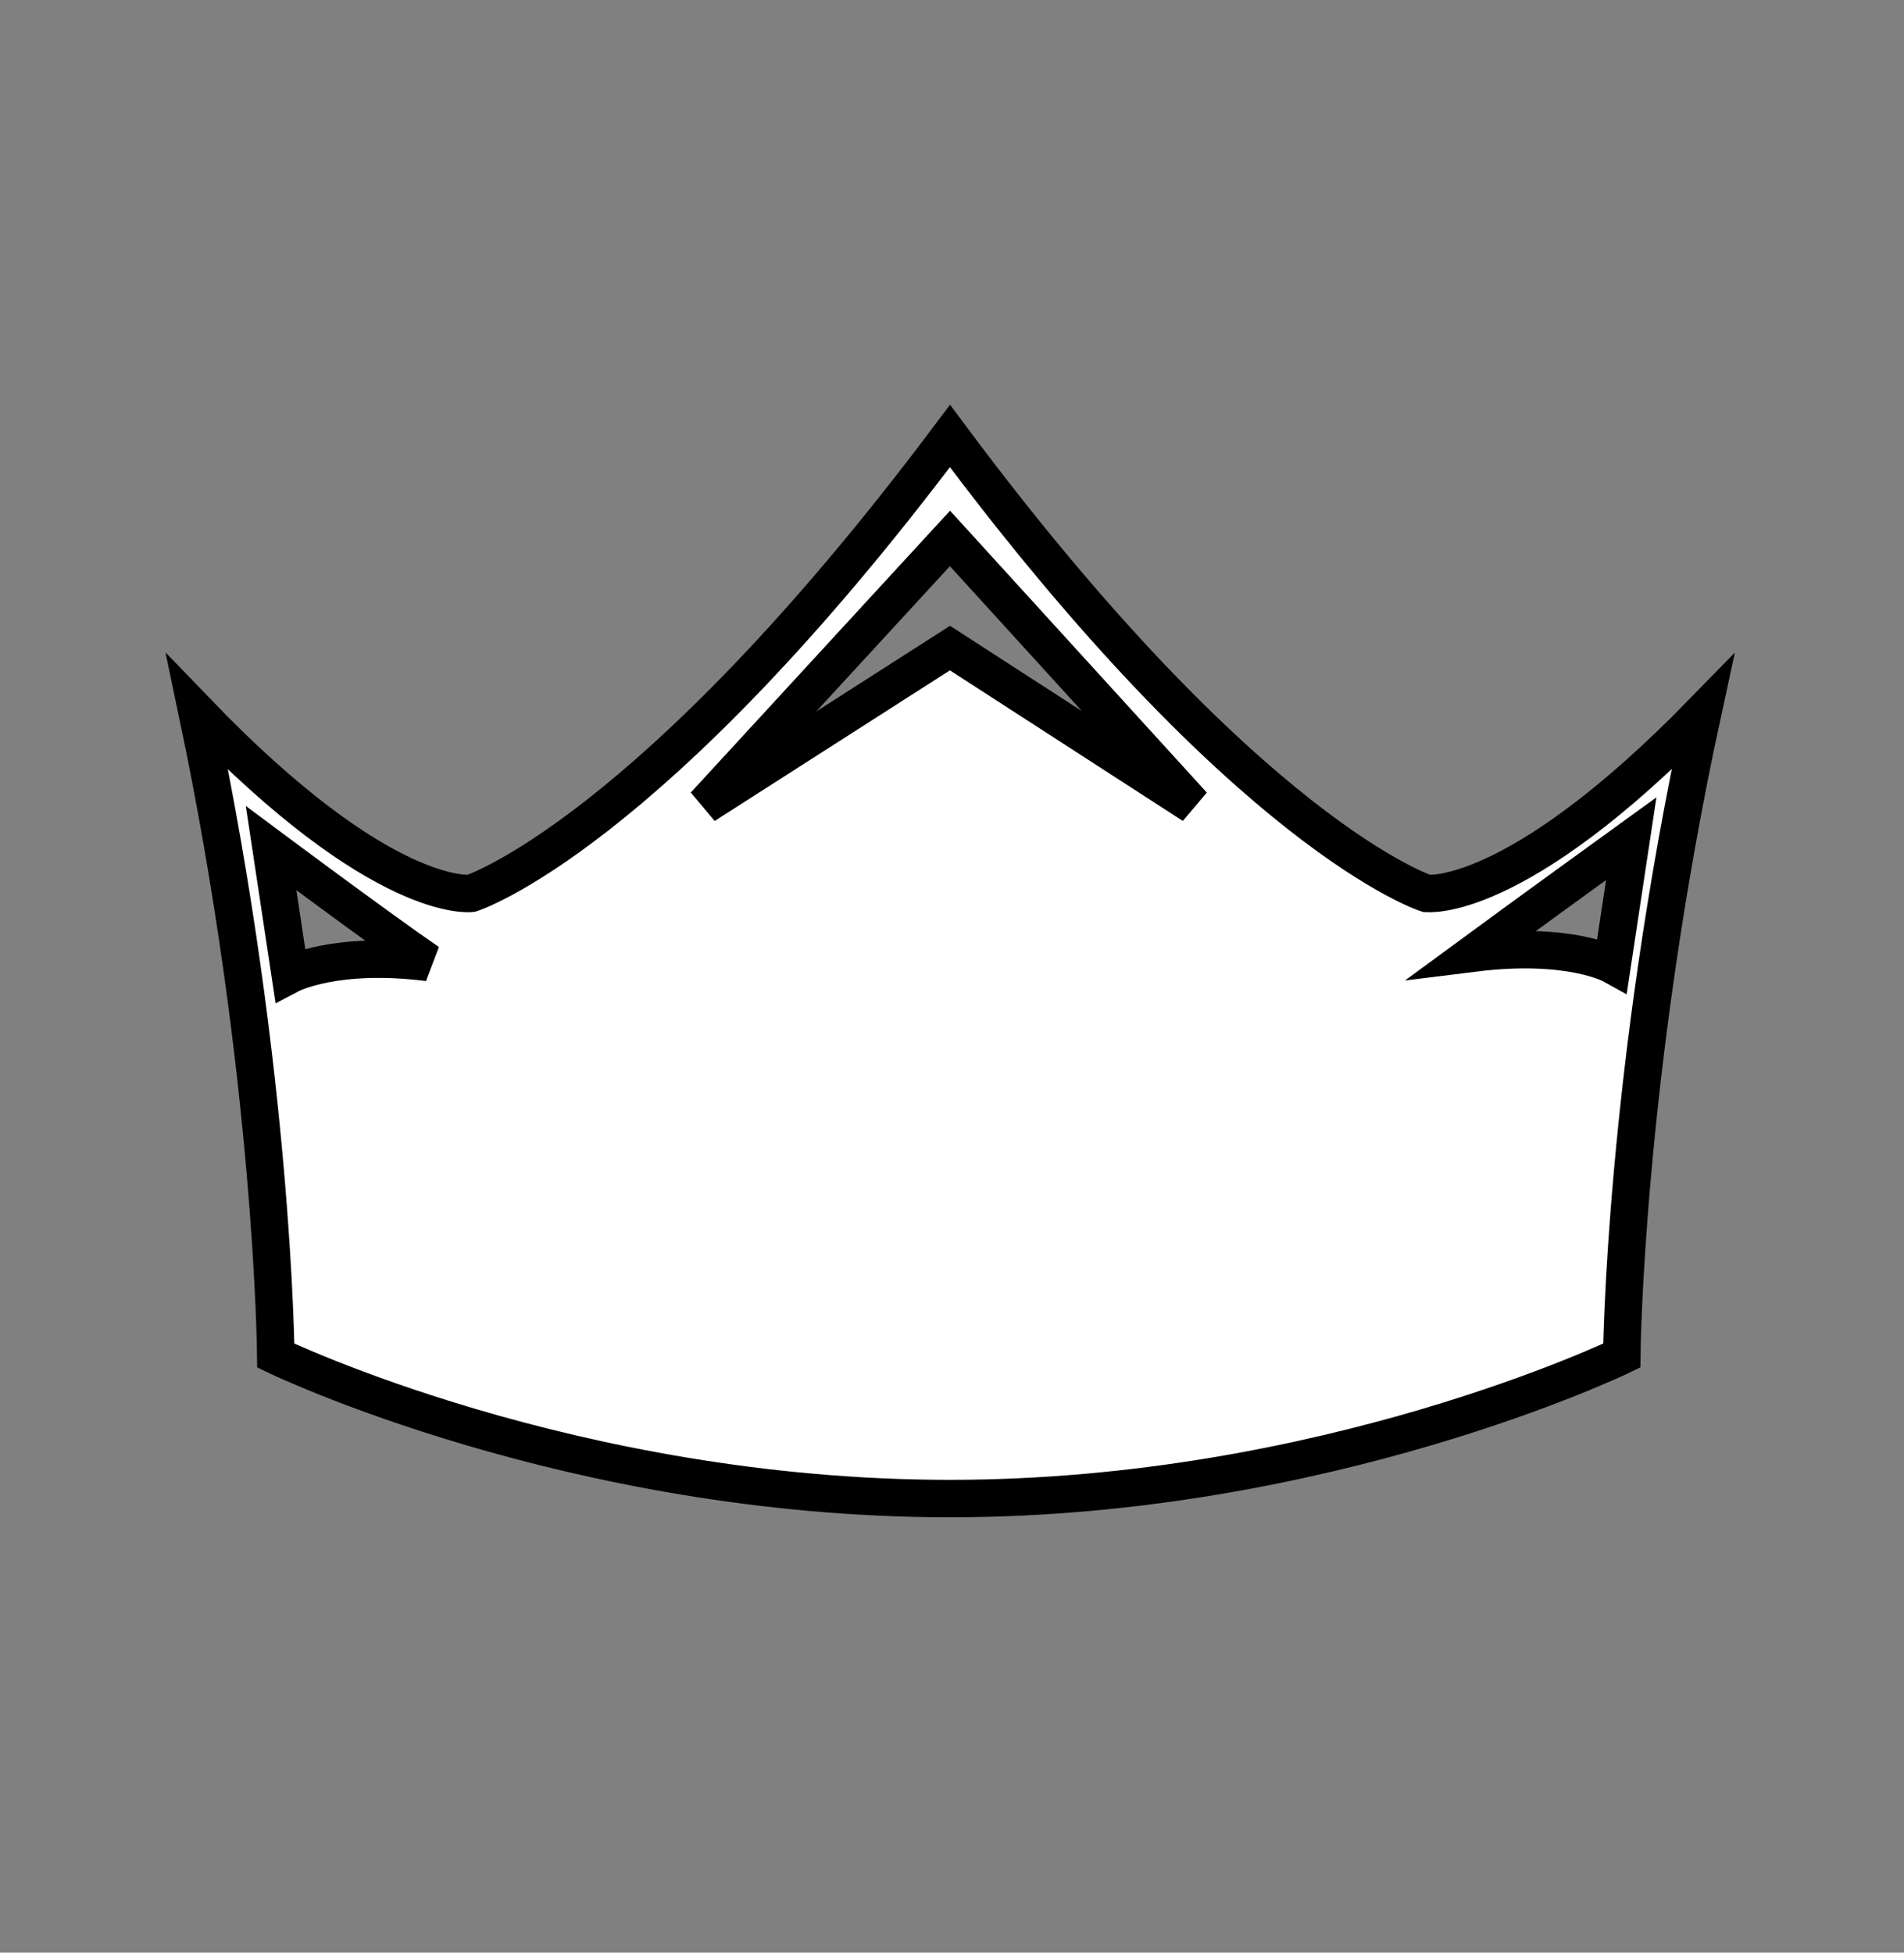 <?xml version="1.0" encoding="UTF-8" standalone="no"?>
<!-- Created with Inkscape (http://www.inkscape.org/) -->

<svg
   width="64.56mm"
   height="66.2mm"
   viewBox="0 0 64.56 66.2"
   version="1.1"
   id="svg868"
   inkscape:version="1.1.2 (0a00cf5339, 2022-02-04)"
   sodipodi:docname="level.svg"
   xmlns:inkscape="http://www.inkscape.org/namespaces/inkscape"
   xmlns:sodipodi="http://sodipodi.sourceforge.net/DTD/sodipodi-0.dtd"
   xmlns="http://www.w3.org/2000/svg"
   xmlns:svg="http://www.w3.org/2000/svg">
  <rect x="0" y="0" width="64.56" height="66.2" fill="#808080" stroke="none"/>
  <sodipodi:namedview
     id="namedview870"
     pagecolor="#ffffff"
     bordercolor="#666666"
     borderopacity="1.0"
     inkscape:pageshadow="2"
     inkscape:pageopacity="0.0"
     inkscape:pagecheckerboard="0"
     inkscape:document-units="mm"
     showgrid="false"
     fit-margin-top="0"
     fit-margin-left="0"
     fit-margin-right="0"
     fit-margin-bottom="0"
     inkscape:zoom="1.4096412"
     inkscape:cx="228.07222"
     inkscape:cy="-1.0641006"
     inkscape:window-width="1850"
     inkscape:window-height="1016"
     inkscape:window-x="0"
     inkscape:window-y="0"
     inkscape:window-maximized="1"
     inkscape:current-layer="layer1"
     width="64.56mm"
     height="66.2mm" />
  <defs
     id="defs865">
    <clipPath
       clipPathUnits="userSpaceOnUse"
       id="clipPath3139">
      <path
         d="M 0,0.028 H 595.247 V 841.889 H 0 Z"
         clip-rule="evenodd"
         id="path3137" />
    </clipPath>
  </defs>
  <g
     inkscape:label="Layer 1"
     inkscape:groupmode="layer"
     id="layer1"
     transform="translate(7.848,28.501)">
    <g
       id="g3135"
       clip-path="url(#clipPath3139)"
       transform="matrix(0.169,0,0,-0.169,-27.48,108.813)"
       style="fill:#ffffff;stroke:#000000;stroke-opacity:1;stroke-width:7.515;stroke-miterlimit:4;stroke-dasharray:none">
      <path
         d="m 306.765,682.497 -49.237,-31.521 49.237,53.518 48.756,-53.518 z m 105.137,-61.172 c 9.1,6.69 31.55,22.933 31.55,22.933 l -3.827,-25.314 c 0,0 -8.589,4.762 -27.723,2.381 z m -237.515,-4.308 -3.826,25.341 c 0,0 22.45,-16.724 31.549,-22.932 -18.652,2.381 -27.723,-2.409 -27.723,-2.409 z m 227.963,16.27 c 0,0 -35.83,11.452 -95.585,91.758 -60.208,-80.306 -96.066,-91.758 -96.066,-91.758 0,0 -17.688,-2.409 -54.964,36.312 15.308,-72.652 15.761,-129.033 15.761,-129.033 0,0 59.273,-28.686 135.269,-28.686 75.515,0 134.788,28.686 134.788,28.686 0,0 0.482,56.381 16.242,129.033 -37.757,-38.721 -55.445,-36.312 -55.445,-36.312 z"
         style="fill:#ffffff;fill-opacity:1;fill-rule:evenodd;stroke:#000000;stroke-opacity:1;stroke-width:7.515;stroke-miterlimit:4;stroke-dasharray:none"
         id="path3143" />
    </g>
  </g>
</svg>
